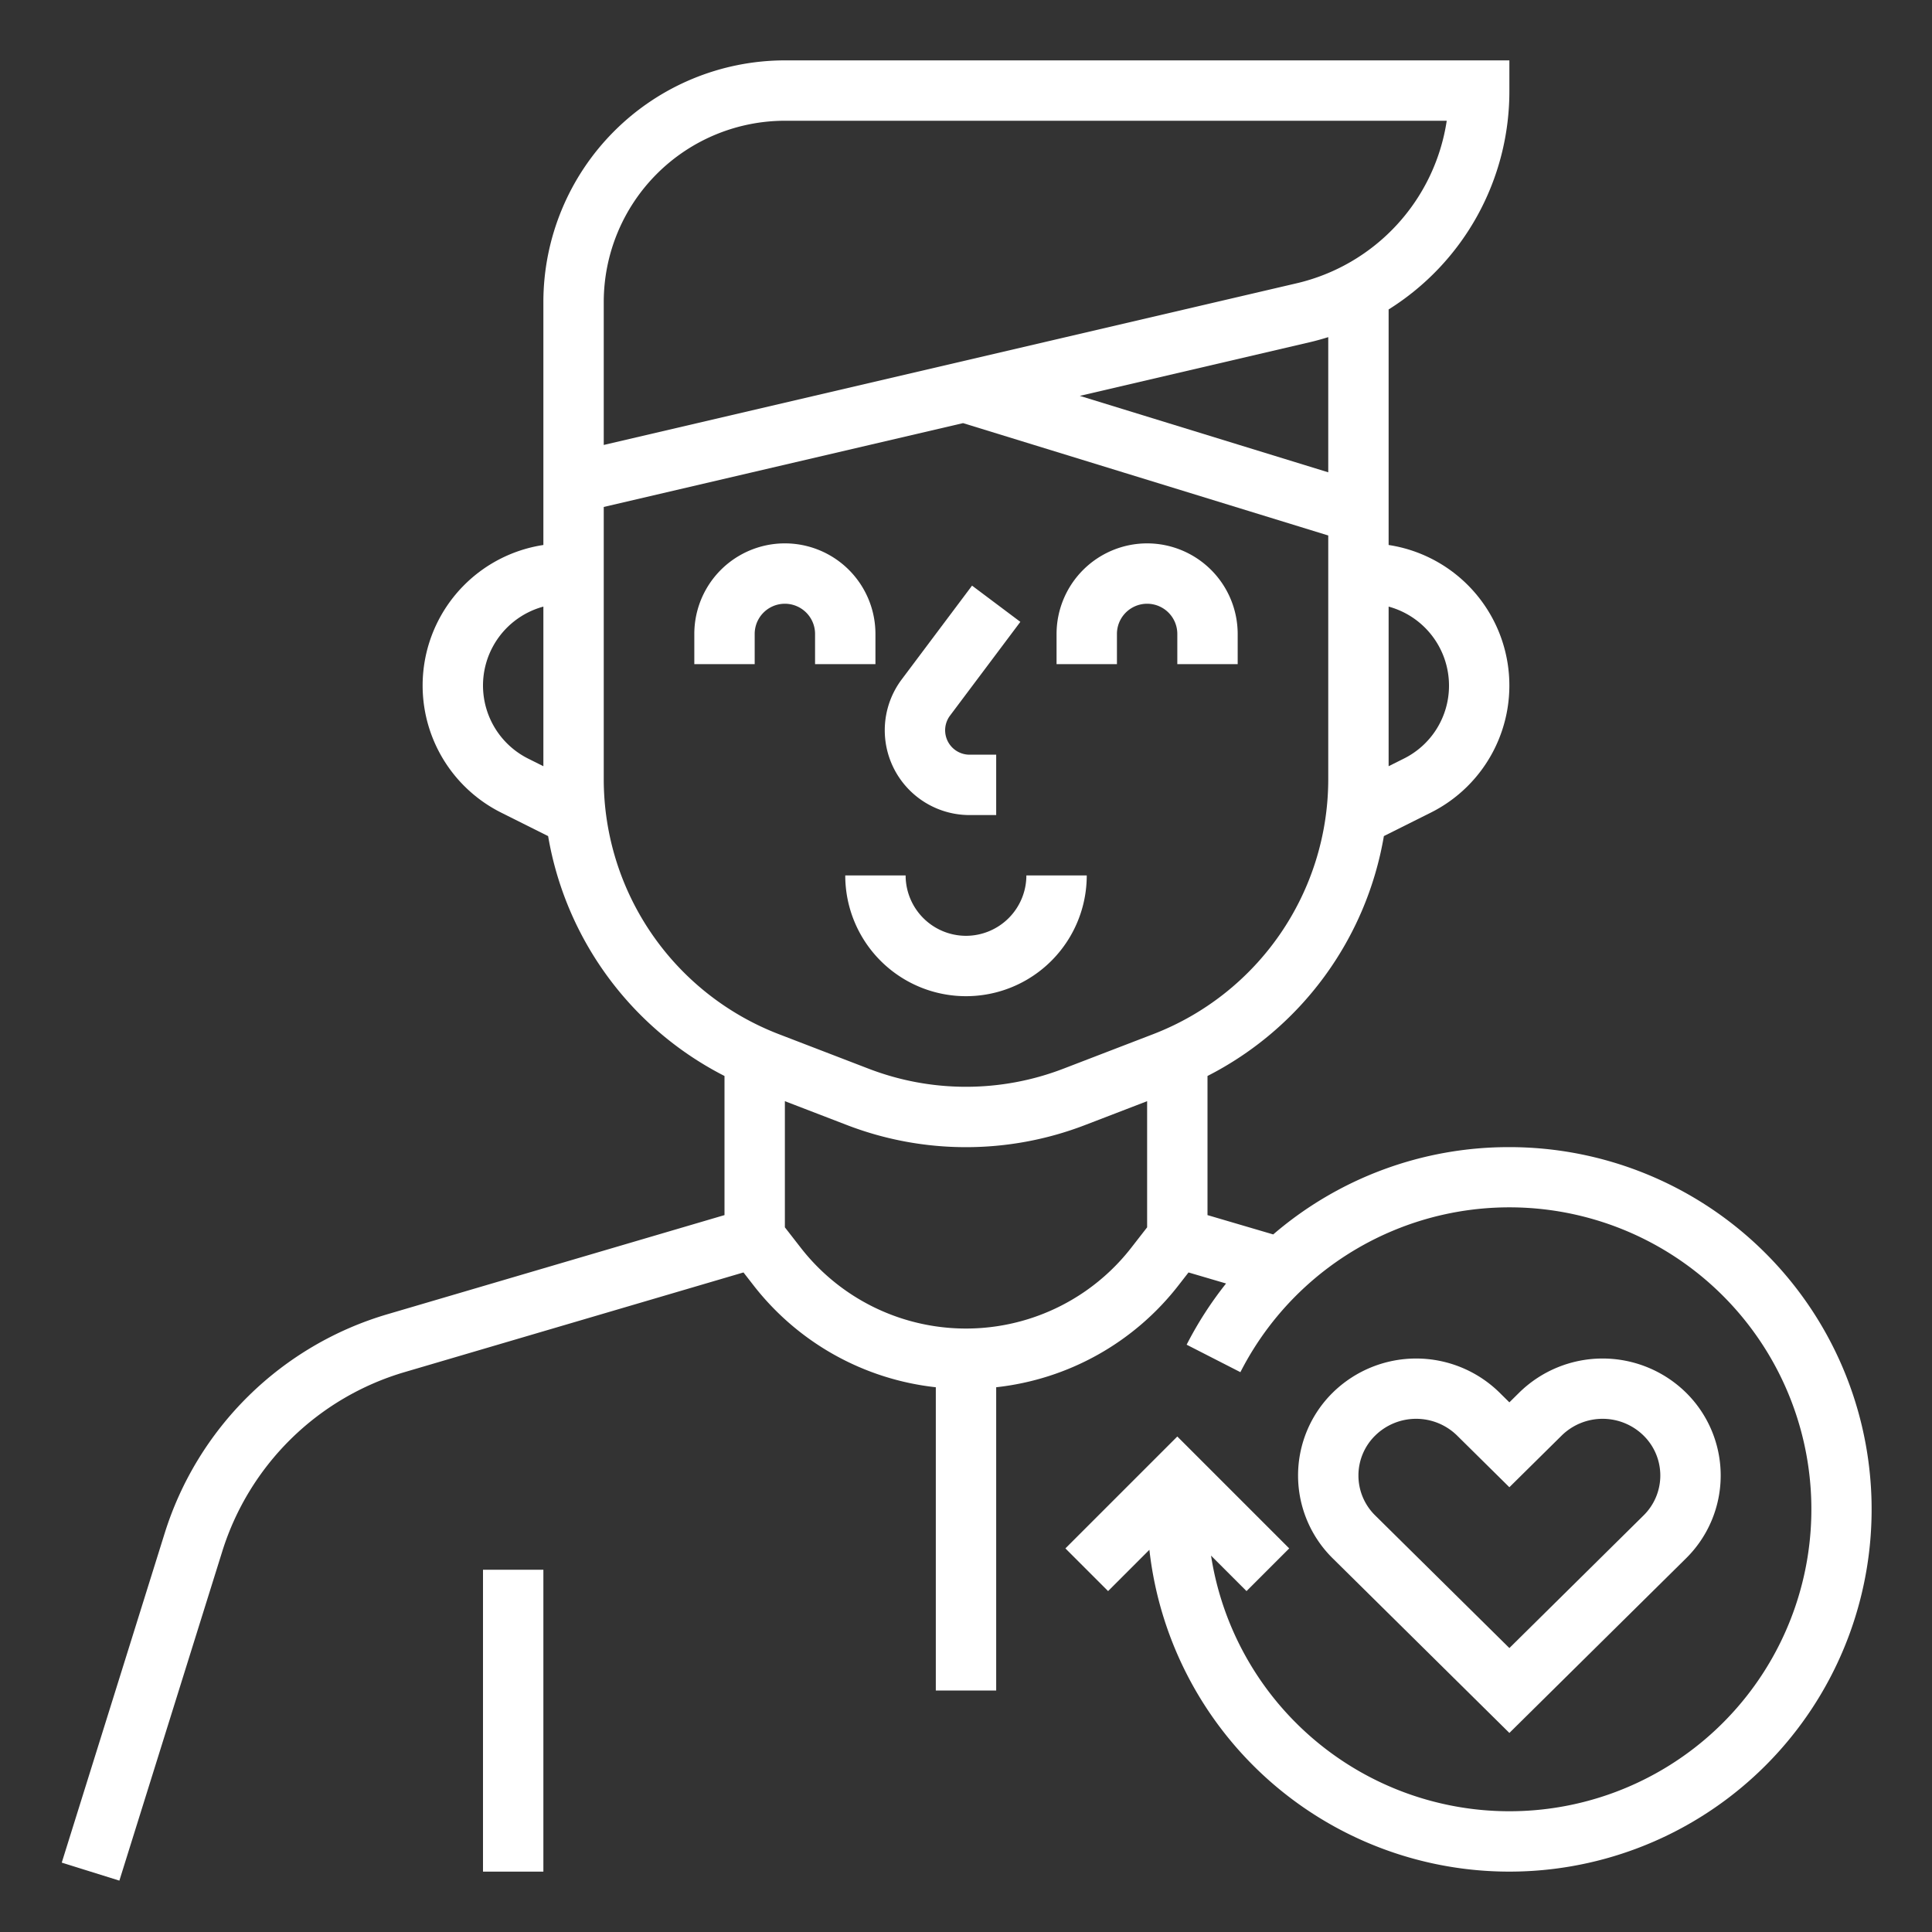 <?xml version="1.0" ?><svg viewBox="0 0 512 512" fill="#fff" xmlns="http://www.w3.org/2000/svg"><rect x="0" y="0" width="512" height="512" fill="#333333" stroke="none"/><g data-name="/ OUTLINE" id="_OUTLINE"><path d="M256.944,216H264V200h-7.056a6.472,6.472,0,0,1-5.178-10.355l18.633-24.845-12.8-9.6L238.967,180.044A22.472,22.472,0,0,0,256.944,216Z"/><rect height="80" width="16" x="128" y="416"/><path d="M256,248a16.018,16.018,0,0,1-16-16H224a32,32,0,0,0,64,0H272A16.018,16.018,0,0,1,256,248Z"/><path d="M232,176v-8a24,24,0,0,0-48,0v8h16v-8a8,8,0,0,1,16,0v8Z"/><path d="M304,144a24.027,24.027,0,0,0-24,24v8h16v-8a8,8,0,0,1,16,0v8h16v-8A24.027,24.027,0,0,0,304,144Z"/><path d="M446.802,412.991a30.833,30.833,0,0,0-0-43.938,31.54,31.54,0,0,0-44.189,0L400,371.635l-2.611-2.581a31.541,31.541,0,0,0-44.19,0,30.833,30.833,0,0,0,0,43.938L400,459.248ZM360,391.021a14.797,14.797,0,0,1,4.446-10.589,15.487,15.487,0,0,1,21.695,0L400,394.131l13.859-13.698a15.485,15.485,0,0,1,21.695,0,14.835,14.835,0,0,1,0,21.18L400,436.752,364.446,401.612A14.798,14.798,0,0,1,360,391.021Z"/><path d="M400,304a95.666,95.666,0,0,0-62.583,23.137L320,322.014V285.146a87.955,87.955,0,0,0,46.742-63.573l12.437-6.219A37.667,37.667,0,0,0,368,144.427V82.007A68.177,68.177,0,0,0,400,24V16H208a64.072,64.072,0,0,0-64,64v64.427a37.667,37.667,0,0,0-11.179,70.928l12.437,6.219A87.954,87.954,0,0,0,192,285.146V322.014l-89.229,26.243a87.834,87.834,0,0,0-59.164,58.177L16.364,493.614l15.271,4.771,27.244-87.18a71.866,71.866,0,0,1,48.407-47.599l89.744-26.396,2.541,3.267A70.954,70.954,0,0,0,248,367.636V448h16V367.636a70.953,70.953,0,0,0,48.428-27.157l2.542-3.268,9.949,2.926a97.09,97.09,0,0,0-10.447,16.22l14.246,7.283a80.021,80.021,0,1,1-7.78,48.611l9.405,9.405,11.313-11.314L312,380.687l-29.657,29.656,11.313,11.314,10.944-10.945A95.999,95.999,0,1,0,400,304ZM144,203.056l-4.023-2.012A21.664,21.664,0,0,1,144,160.757ZM352,125.168l-65.837-20.257,60.91-14.212c1.672-.39,3.311-.85,4.926-1.354ZM384,181.666A21.549,21.549,0,0,1,372.023,201.044L368,203.056V160.757A21.702,21.702,0,0,1,384,181.666ZM160,80a48.054,48.054,0,0,1,48-48H383.399A52.241,52.241,0,0,1,343.438,75.116L160,117.918ZM304,325.255l-4.201,5.401a55.486,55.486,0,0,1-87.598-.001L208,325.255V291.823l16.41,6.312a87.854,87.854,0,0,0,63.18,0L304,291.823Zm1.846-51.285-24,9.231a71.871,71.871,0,0,1-51.693,0l-24-9.231A72.429,72.429,0,0,1,160,206.77v-72.421l95.221-22.218L352,141.909v64.861A72.429,72.429,0,0,1,305.846,273.97Z"/></g></svg>